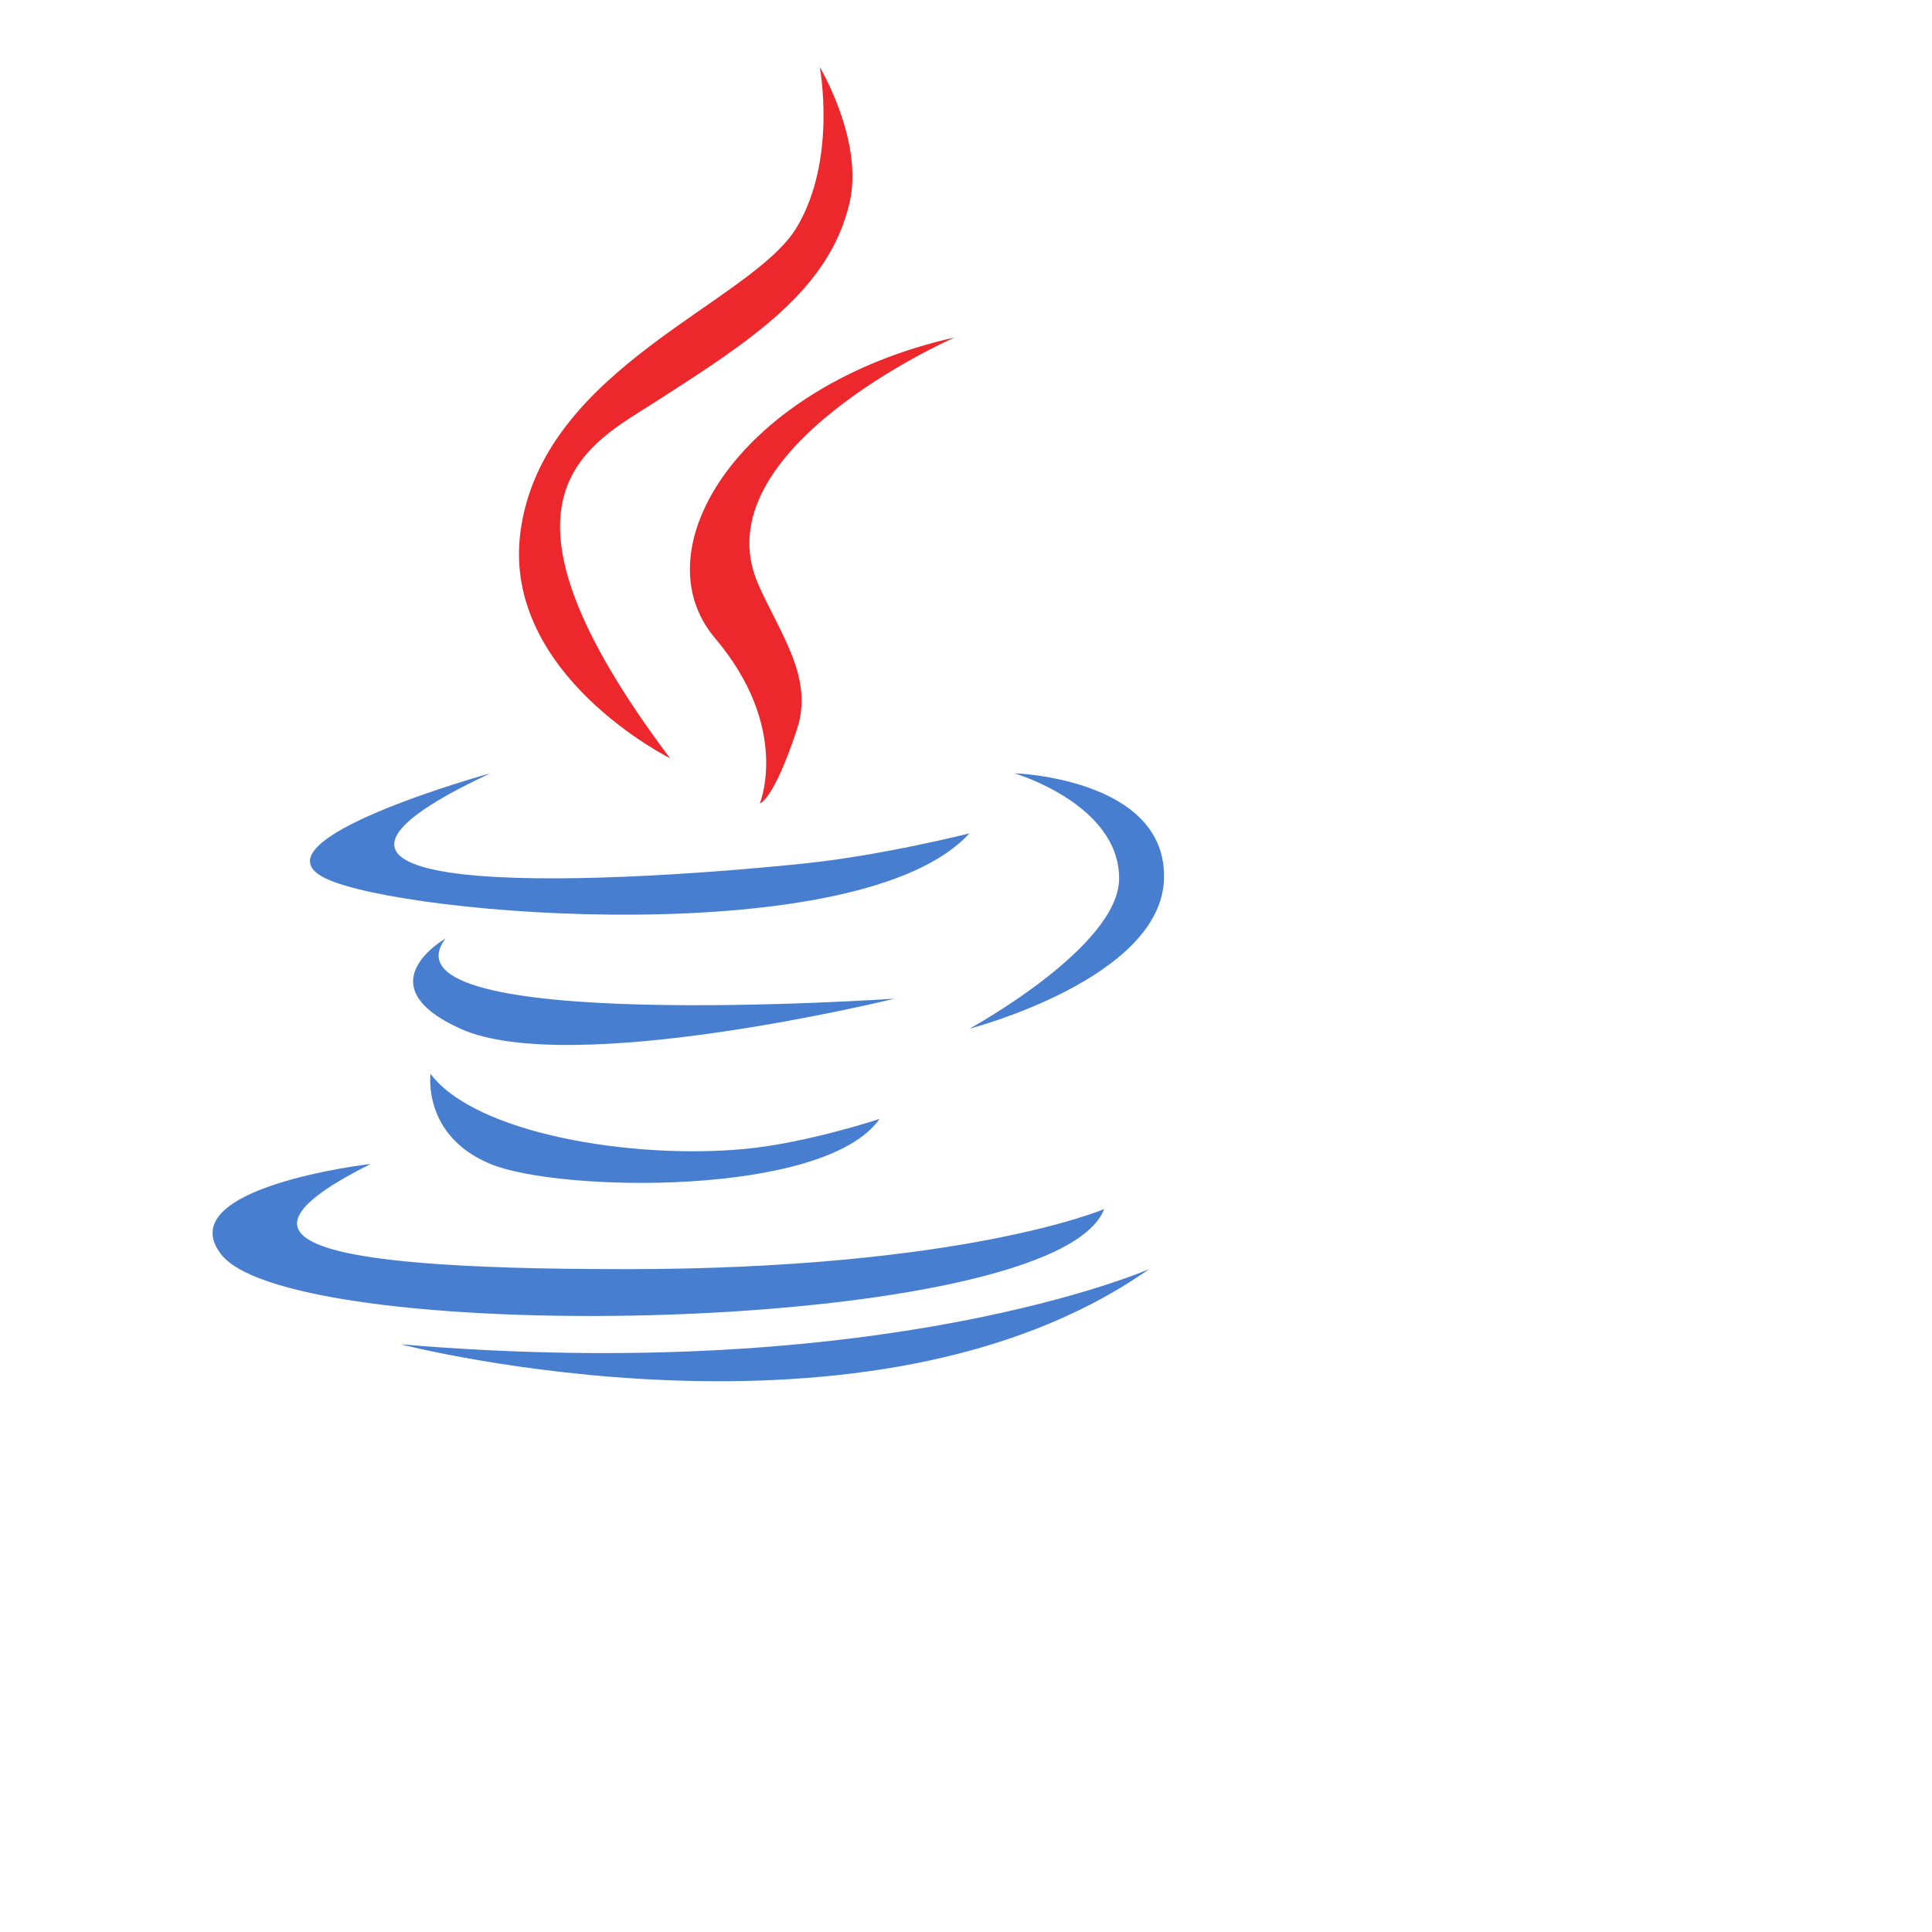 <svg xmlns="http://www.w3.org/2000/svg" preserveAspectRatio="xMidYMid" width="400" height="400" viewBox="0 0 400 400"><defs><style>.cls-1,.cls-2{fill:#477ed0;fill-rule:evenodd}.cls-2{fill:#ec282c}</style></defs><path d="M200.71 212.986s30.992-16.92 30.992-31.11c0-15.418-21.695-21.78-21.695-21.78s31.506.98 30.993 21.78c-.513 20.8-40.29 31.11-40.29 31.11zm-133.27-31.11c-16.357-7.83 34.09-21.78 34.09-21.78-55.978 26.145 19.16 23.408 65.087 18.668 16.03-1.655 34.092-6.222 34.092-6.222-22.414 24.594-116.917 17.16-133.27 9.333zm86.78 56c12.818-1.21 27.893-6.223 27.893-6.223-11.398 16.208-66.415 15.21-80.582 9.333-14.165-5.877-12.395-18.667-12.395-18.667 9.222 12.373 41.632 17.763 65.085 15.554zm30.992-31.112s-67.173 16.486-89.88 6.222c-20.065-9.07-3.1-18.667-3.1-18.667-14.94 19.863 92.98 12.443 92.98 12.443zm-55.787 56c70.265 0 99.178-12.445 99.178-12.445-9.865 26.157-167.828 28.974-182.86 9.332-10.616-13.872 30.993-18.667 30.993-18.667-29.884 15-17.576 21.778 52.69 21.778zm108.476 0c-57.91 40.63-154.964 15.556-154.964 15.556C183.09 286.832 237.9 262.763 237.9 262.763z" class="cls-1"/><path d="M138.723 156.986s-34.712-17.284-30.993-46.667C112.07 76.03 155.655 62.75 165 47c8.356-14.086 4.716-33.125 4.716-33.125s9.12 15.25 6.198 28C171.748 60.055 155.407 70.533 136 83c-14.53 9.334-38.022 19.768 2.723 73.986z" class="cls-2"/><path d="M157.32 166.32s6.465-15.614-9.3-34.223c-15.764-18.608 5.5-52.324 49.59-62.222 0 0-52.903 23.227-40.61 51.125 4.55 10.325 11.537 19.297 8 30-4.915 14.873-7.68 15.32-7.68 15.32z" class="cls-2"/></svg>